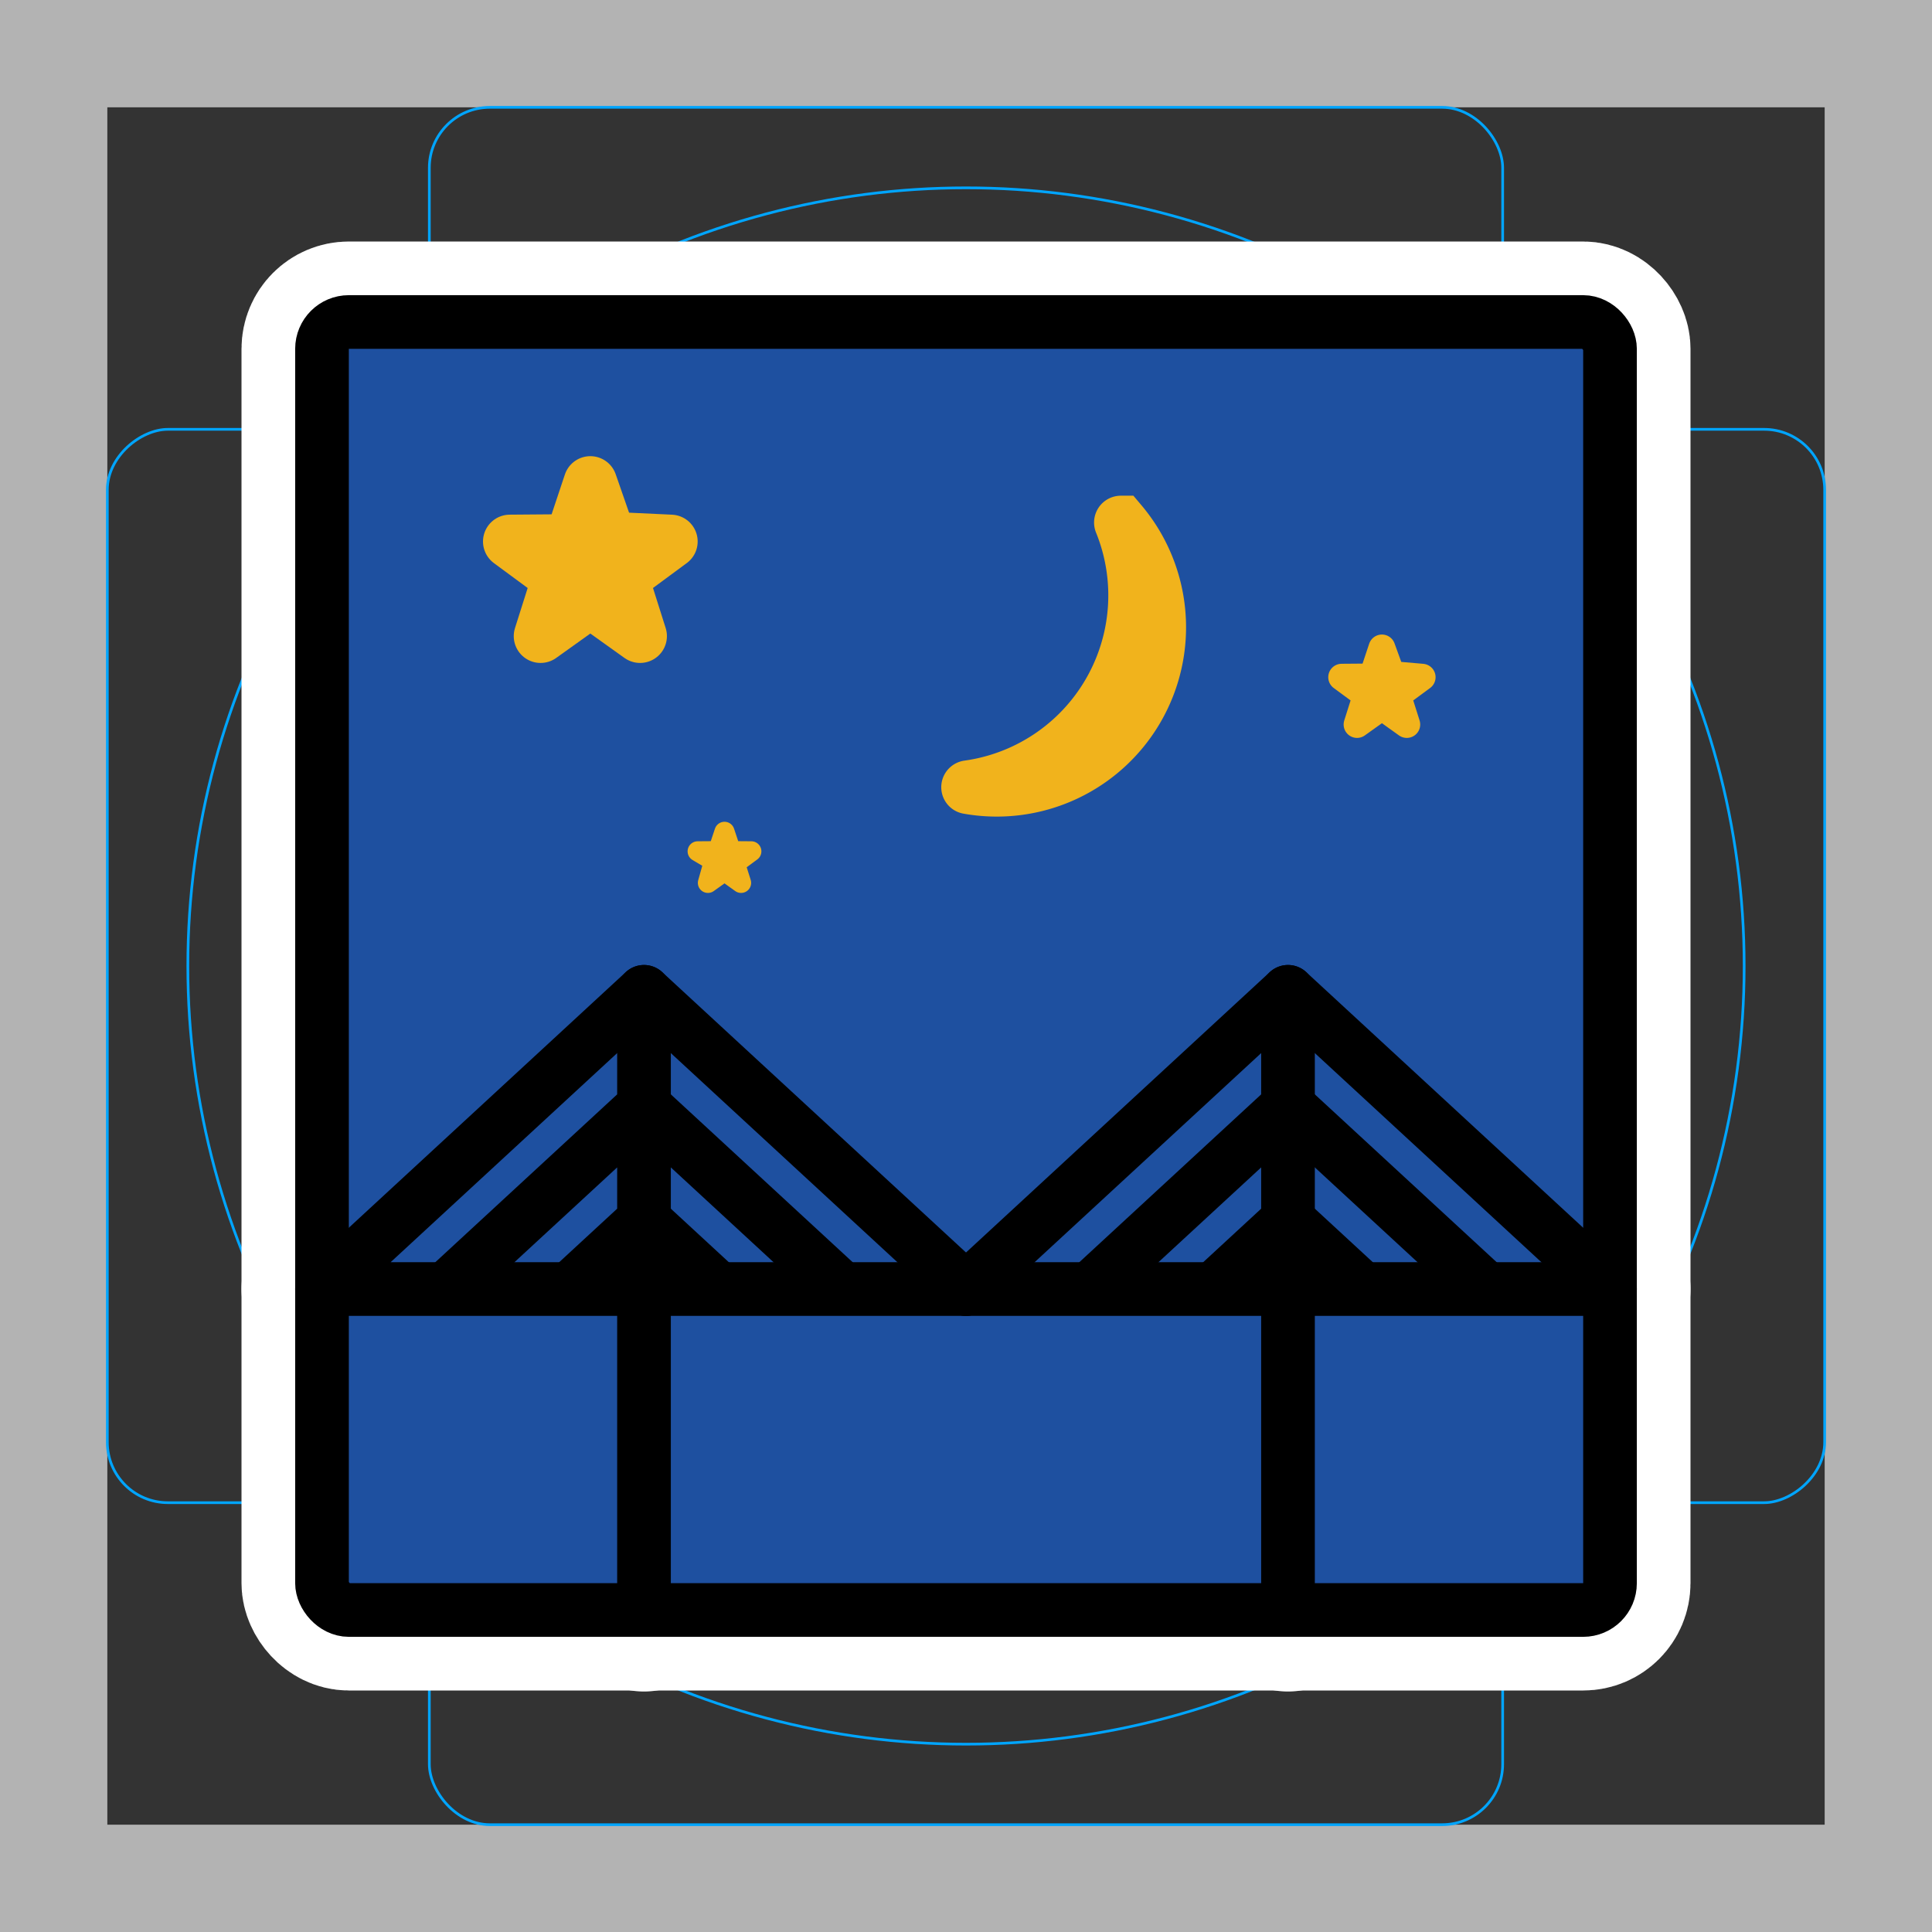 <svg viewBox="0 0 72 72" xmlns="http://www.w3.org/2000/svg">
  <rect x="0" y="0" width="72" height="72" fill="#333333" stroke="none"/>
  <path fill="#b3b3b3" d="M68 4v64H4V4h64m4-4H0v72h72V0z"/>
  <path fill="none" stroke="#00a5ff" stroke-miterlimit="10" stroke-width="0.1" d="M12.923 10.958h46.154A1.923 1.923 0 0161 12.881v46.154a1.923 1.923 0 01-1.923 1.923H12.923A1.923 1.923 0 0111 59.035V12.881a1.923 1.923 0 011.923-1.923z"/>
  <rect x="16" y="4" rx="2.254" width="40" height="64" fill="none" stroke="#00a5ff" stroke-miterlimit="10" stroke-width="0.1"/>
  <rect x="16" y="4" rx="2.254" width="40" height="64" transform="rotate(90 36 36)" fill="none" stroke="#00a5ff" stroke-miterlimit="10" stroke-width="0.1"/>
  <circle cx="36" cy="36" r="29" fill="none" stroke="#00a5ff" stroke-miterlimit="10" stroke-width="0.1"/>
  <g fill="none" stroke="#fff" stroke-linecap="round" stroke-linejoin="round" stroke-miterlimit="10" stroke-width="6">
    <path d="M41.773 19.473a7.218 7.218 0 01-5.695 9.864m5.695-9.864a6.054 6.054 0 01-5.695 9.864M22 22.381l1.854 1.325-.688-2.173L25 20.18l-2.279-.107L22 18l-.721 2.162L19 20.18l1.834 1.353-.688 2.173L22 22.381zm5 10.079l.618.442-.229-.724.611-.451-.76-.006L27 31l-.24.721-.76.006.611.361-.229.814.618-.442zm24.5-6.123l.927.663-.344-1.087.917-.676-1.14-.099-.36-.991-.36 1.081-1.14.009.917.676L50.573 27l.927-.663zM12.923 48.038h46.154M24 36.962L12 48.038m12-11.076v23.076m24 0V36.962m-24 4.26l-7.385 6.816M24 45.482l-2.769 2.556M48 36.962L36 48.038m12-6.816l-7.385 6.816M48 45.482l-2.769 2.556M24 36.962l12 11.076m-12-6.816l7.385 6.816M24 45.482l2.769 2.556M48 36.962l12 11.076M48 41.222l7.385 6.816M48 45.482l2.769 2.556"/>
    <rect x="12" y="12" rx="1" width="48" height="48"/>
  </g>
  <g stroke="#000">
    <path fill="none" stroke-linecap="round" stroke-miterlimit="10" stroke-width="2" d="M41.773 19.473a7.218 7.218 0 01-5.695 9.864m5.695-9.864a6.054 6.054 0 01-5.695 9.864"/>
    <path stroke-linejoin="round" stroke-width="2" d="M22 22.381l1.854 1.325-.688-2.173L25 20.18l-2.279-.107L22 18l-.721 2.162L19 20.18l1.834 1.353-.688 2.173L22 22.381z"/>
    <path stroke-linejoin="round" stroke-width="0.75" d="M27 32.46l.618.442-.229-.724.611-.451-.76-.006L27 31l-.24.721-.76.006.611.361-.229.814.618-.442z"/>
    <path stroke-linejoin="round" d="M51.5 26.337l.927.663-.344-1.087.917-.676-1.14-.099-.36-.991-.36 1.081-1.14.009.917.676L50.573 27l.927-.663z"/>
  </g>
  <rect x="12" y="12" rx="1" width="48" height="48" fill="#1e50a0"/>
  <g stroke="#f1b31c">
    <path fill="none" stroke-linecap="round" stroke-miterlimit="10" stroke-width="2" d="M41.773 19.473a7.218 7.218 0 01-5.695 9.864m5.695-9.864a6.054 6.054 0 01-5.695 9.864"/>
    <path fill="#f1b31c" stroke-linejoin="round" stroke-width="2" d="M22 22.381l1.854 1.325-.688-2.173L25 20.18l-2.279-.107L22 18l-.721 2.162L19 20.18l1.834 1.353-.688 2.173L22 22.381z"/>
    <path fill="#f1b31c" stroke-linejoin="round" stroke-width="0.75" d="M27 32.46l.618.442-.229-.724.611-.451-.76-.006L27 31l-.24.721-.76.006.611.361-.229.814.618-.442z"/>
    <path fill="#f1b31c" stroke-linejoin="round" d="M51.5 26.337l.927.663-.344-1.087.917-.676-1.14-.099-.36-.991-.36 1.081-1.14.009.917.676L50.573 27l.927-.663z"/>
  </g>
  <g>
    <g fill="none" stroke="#000" stroke-width="2">
      <path stroke-linecap="round" stroke-miterlimit="10" d="M12.923 48.038h46.154M24 36.962L12 48.038"/>
      <path stroke-miterlimit="10" d="M24 36.962v23.076m24 0V36.962M24 41.222l-7.385 6.816M24 45.482l-2.769 2.556"/>
      <path stroke-linecap="round" stroke-miterlimit="10" d="M48 36.962L36 48.038"/>
      <path stroke-miterlimit="10" d="M48 41.222l-7.385 6.816M48 45.482l-2.769 2.556"/>
      <path stroke-linecap="round" stroke-miterlimit="10" d="M24 36.962l12 11.076"/>
      <path stroke-miterlimit="10" d="M24 41.222l7.385 6.816M24 45.482l2.769 2.556"/>
      <path stroke-linecap="round" stroke-miterlimit="10" d="M48 36.962l12 11.076"/>
      <path stroke-miterlimit="10" d="M48 41.222l7.385 6.816M48 45.482l2.769 2.556"/>
      <rect x="12" y="12" rx="1" width="48" height="48" stroke-linejoin="round"/>
    </g>
  </g>
</svg>

